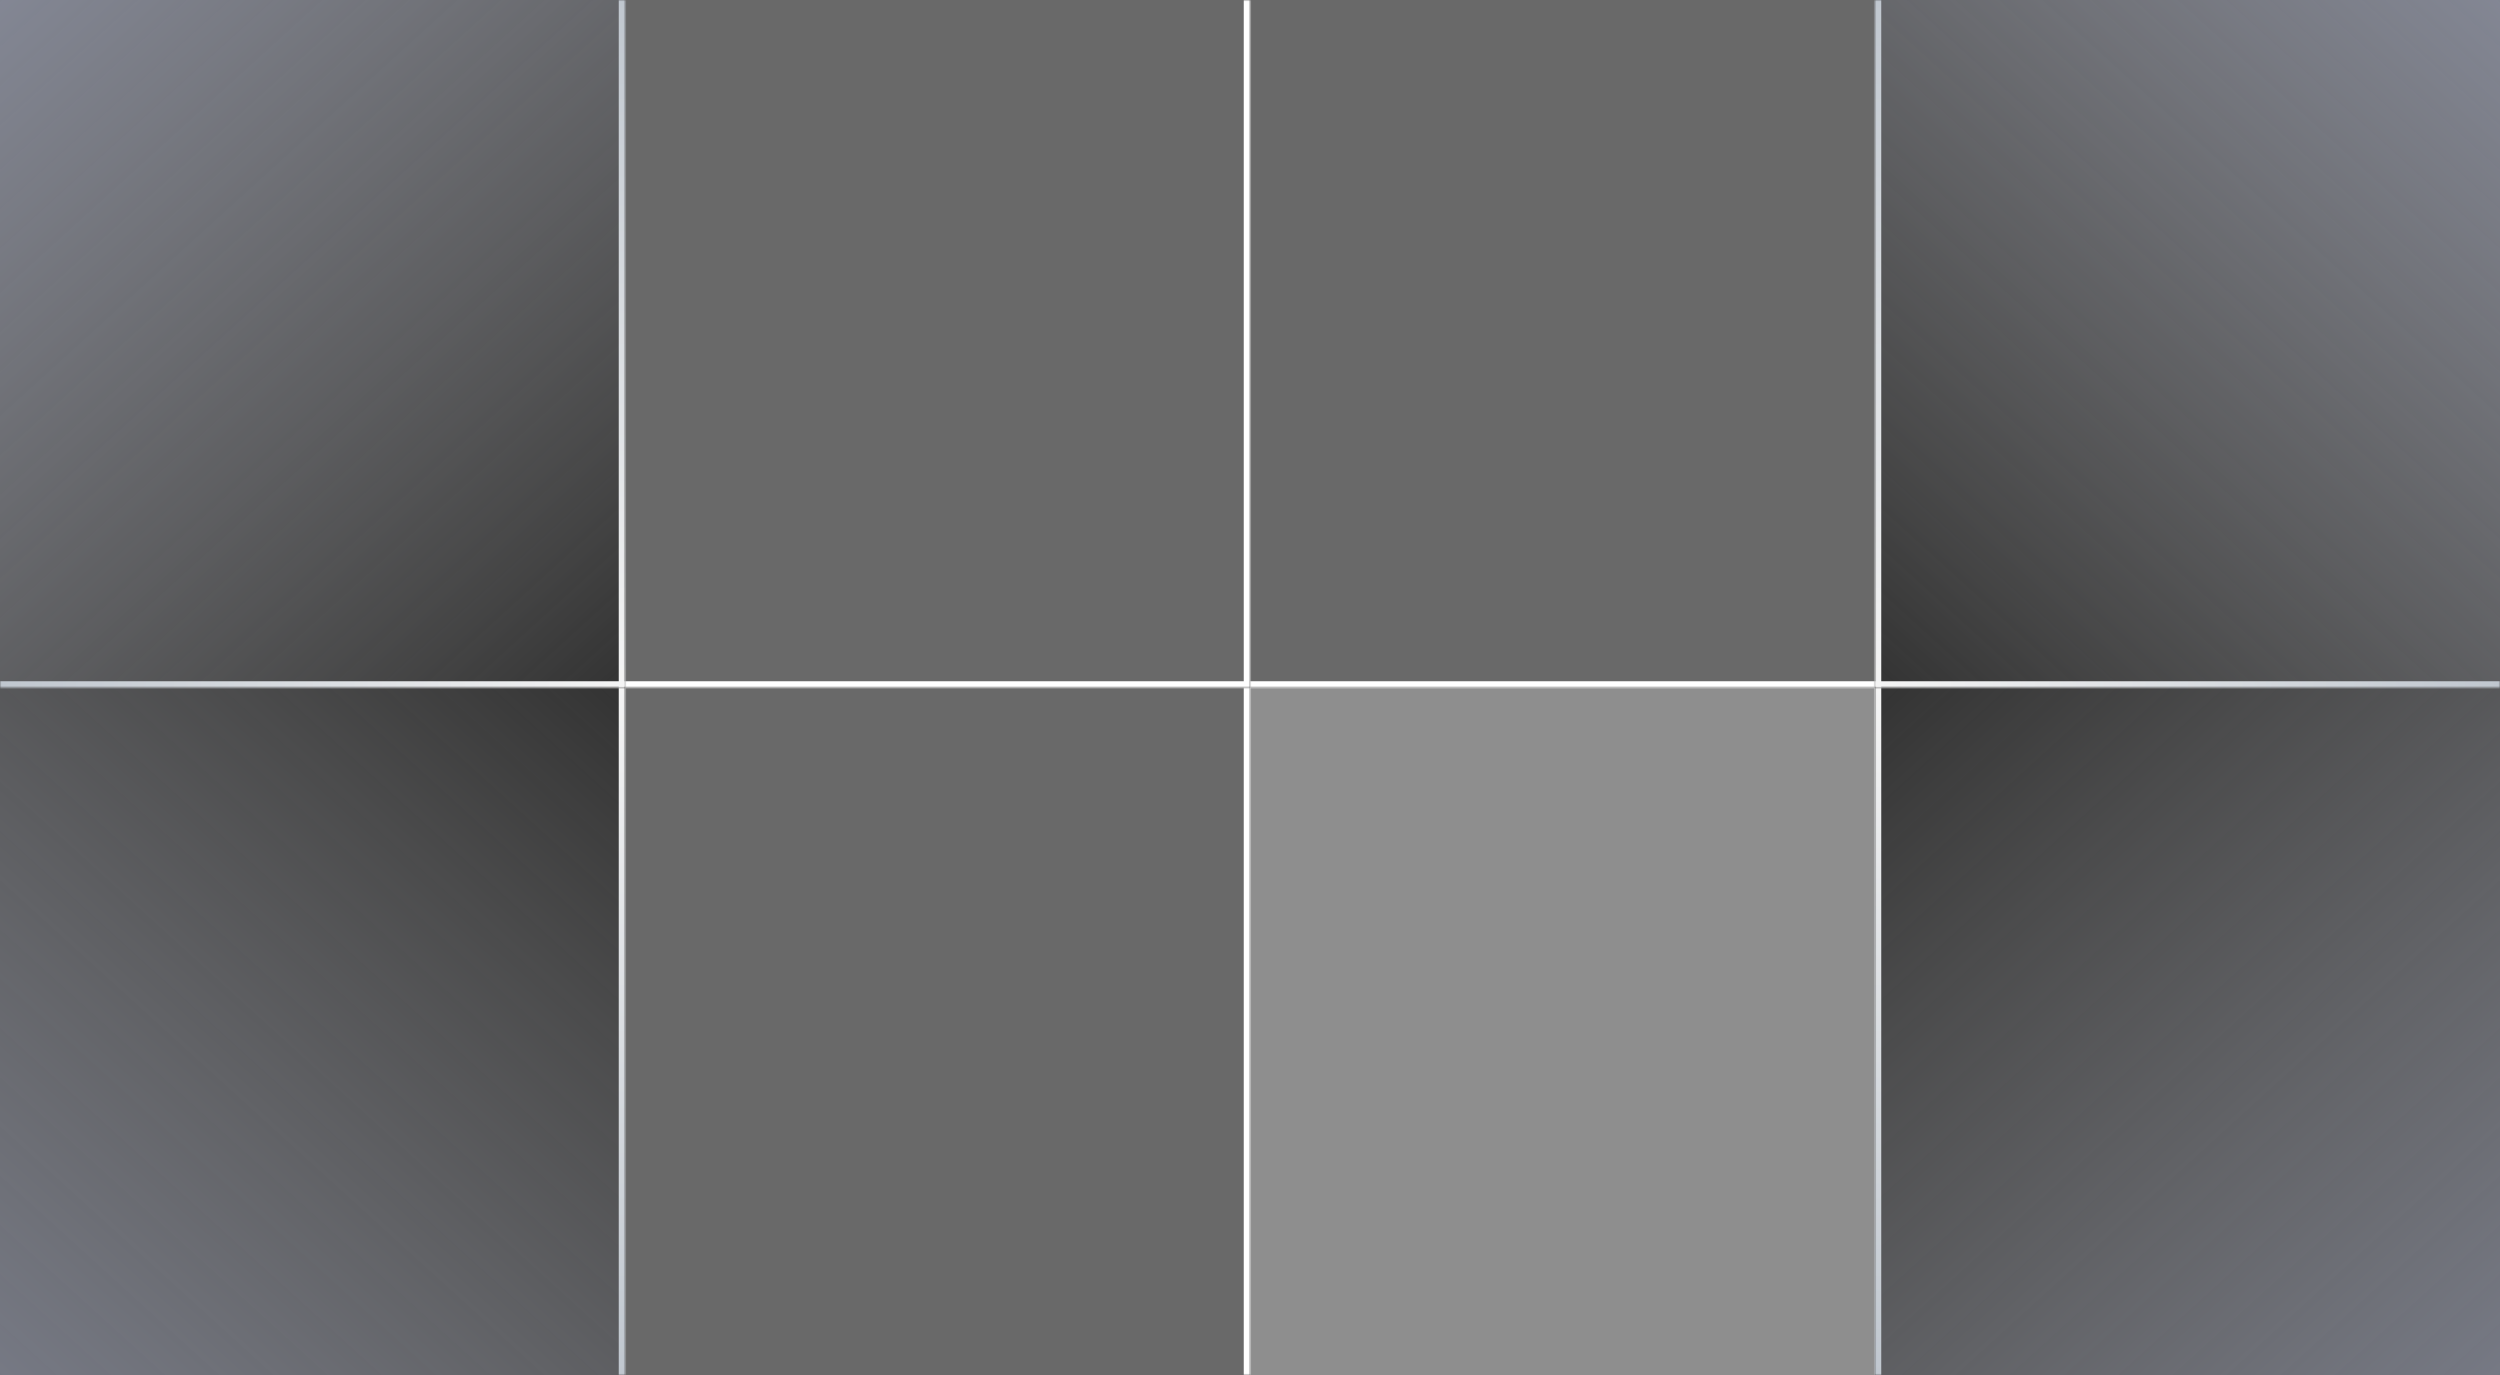 <svg width="800" height="440" viewBox="0 0 800 440" fill="none" xmlns="http://www.w3.org/2000/svg">
<rect x="0" y="0" width="800" height="440" fill="#333333" stroke="none"/>
<g style="mix-blend-mode:multiply" opacity="0.6">
<path d="M0 0H200V220H0V0Z" fill="url(#paint0_linear_1077_32)"/>
</g>
<g style="mix-blend-mode:multiply" opacity="0.5">
<path d="M0 220H200V440H0V220Z" fill="url(#paint1_linear_1077_32)"/>
</g>
<g style="mix-blend-mode:lighten" opacity="0.5">
<path d="M400 220H600V440H400V220Z" fill="#E9E9E9"/>
</g>
<g style="mix-blend-mode:multiply" opacity="0.6">
<path d="M600 0H800V220H600V0Z" fill="url(#paint2_linear_1077_32)"/>
</g>
<g style="mix-blend-mode:multiply" opacity="0.5">
<path d="M600 220H800V440H600V220Z" fill="url(#paint3_linear_1077_32)"/>
</g>
<g style="mix-blend-mode:lighten" opacity="0.3">
<path d="M200 0H400V220H200V0Z" fill="#E9E9E9"/>
</g>
<mask id="path-7-inside-1_1077_32" fill="white">
<path d="M200 0H400V220H200V0Z"/>
</mask>
<path d="M400 220V222H402V220H400ZM398 0V220H402V0H398ZM400 218H200V222H400V218Z" fill="white" mask="url(#path-7-inside-1_1077_32)"/>
<g style="mix-blend-mode:lighten" opacity="0.3">
<path d="M400 0H600V220H400V0Z" fill="#E9E9E9"/>
</g>
<mask id="path-10-inside-2_1077_32" fill="white">
<path d="M400 0H600V220H400V0Z"/>
</mask>
<path d="M600 218H400V222H600V218Z" fill="white" mask="url(#path-10-inside-2_1077_32)"/>
<mask id="path-12-inside-3_1077_32" fill="white">
<path d="M0 440H200V220H0V440Z"/>
</mask>
<path d="M198 440V220H202V440H198Z" fill="url(#paint4_linear_1077_32)" mask="url(#path-12-inside-3_1077_32)"/>
<mask id="path-14-inside-4_1077_32" fill="white">
<path d="M800 440H600V220H800V440Z"/>
</mask>
<path d="M602 440V220H598V440H602Z" fill="url(#paint5_linear_1077_32)" mask="url(#path-14-inside-4_1077_32)"/>
<mask id="path-16-inside-5_1077_32" fill="white">
<path d="M0 0H200V220H0V0Z"/>
</mask>
<path d="M198 0V220H202V0H198Z" fill="url(#paint6_linear_1077_32)" mask="url(#path-16-inside-5_1077_32)"/>
<mask id="path-18-inside-6_1077_32" fill="white">
<path d="M0 0H200V220H0V0Z"/>
</mask>
<path d="M200 218H0V222H200V218Z" fill="url(#paint7_linear_1077_32)" mask="url(#path-18-inside-6_1077_32)"/>
<mask id="path-20-inside-7_1077_32" fill="white">
<path d="M800 0H600V220H800V0Z"/>
</mask>
<path d="M602 0V220H598V0H602Z" fill="url(#paint8_linear_1077_32)" mask="url(#path-20-inside-7_1077_32)"/>
<mask id="path-22-inside-8_1077_32" fill="white">
<path d="M800 0H600V220H800V0Z"/>
</mask>
<path d="M600 218H800V222H600V218Z" fill="url(#paint9_linear_1077_32)" mask="url(#path-22-inside-8_1077_32)"/>
<g style="mix-blend-mode:lighten" opacity="0.3">
<path d="M200 220H400V440H200V220Z" fill="#E9E9E9"/>
</g>
<mask id="path-25-inside-9_1077_32" fill="white">
<path d="M200 220H400V440H200V220Z"/>
</mask>
<path d="M398 220V440H402V220H398Z" fill="white" mask="url(#path-25-inside-9_1077_32)"/>
<defs>
<linearGradient id="paint0_linear_1077_32" x1="0" y1="0" x2="200" y2="220" gradientUnits="userSpaceOnUse">
<stop stop-color="#B8BED4"/>
<stop offset="1" stop-color="#E9E9E9" stop-opacity="0"/>
</linearGradient>
<linearGradient id="paint1_linear_1077_32" x1="1.04308e-05" y1="440" x2="200" y2="220" gradientUnits="userSpaceOnUse">
<stop stop-color="#B8BED4"/>
<stop offset="1" stop-color="#E9E9E9" stop-opacity="0"/>
</linearGradient>
<linearGradient id="paint2_linear_1077_32" x1="800" y1="1.08372e-05" x2="600" y2="220" gradientUnits="userSpaceOnUse">
<stop stop-color="#B8BED4"/>
<stop offset="1" stop-color="#E9E9E9" stop-opacity="0"/>
</linearGradient>
<linearGradient id="paint3_linear_1077_32" x1="800" y1="440" x2="600" y2="220" gradientUnits="userSpaceOnUse">
<stop stop-color="#B8BED4"/>
<stop offset="1" stop-color="#E9E9E9" stop-opacity="0"/>
</linearGradient>
<linearGradient id="paint4_linear_1077_32" x1="100" y1="440" x2="100" y2="220" gradientUnits="userSpaceOnUse">
<stop stop-color="#C0C7CF"/>
<stop offset="1" stop-color="#F4F4F4"/>
</linearGradient>
<linearGradient id="paint5_linear_1077_32" x1="700" y1="440" x2="700" y2="220" gradientUnits="userSpaceOnUse">
<stop stop-color="#C0C7CF"/>
<stop offset="1" stop-color="#F4F4F4"/>
</linearGradient>
<linearGradient id="paint6_linear_1077_32" x1="100" y1="0" x2="100" y2="220" gradientUnits="userSpaceOnUse">
<stop stop-color="#C0C7CF"/>
<stop offset="1" stop-color="#F4F4F4"/>
</linearGradient>
<linearGradient id="paint7_linear_1077_32" x1="0" y1="220" x2="200" y2="220" gradientUnits="userSpaceOnUse">
<stop stop-color="#C0C7CF"/>
<stop offset="1" stop-color="#F4F4F4"/>
</linearGradient>
<linearGradient id="paint8_linear_1077_32" x1="700" y1="0" x2="700" y2="220" gradientUnits="userSpaceOnUse">
<stop stop-color="#C0C7CF"/>
<stop offset="1" stop-color="#F4F4F4"/>
</linearGradient>
<linearGradient id="paint9_linear_1077_32" x1="800" y1="220" x2="600" y2="220" gradientUnits="userSpaceOnUse">
<stop stop-color="#C0C7CF"/>
<stop offset="1" stop-color="#F4F4F4"/>
</linearGradient>
</defs>
</svg>
